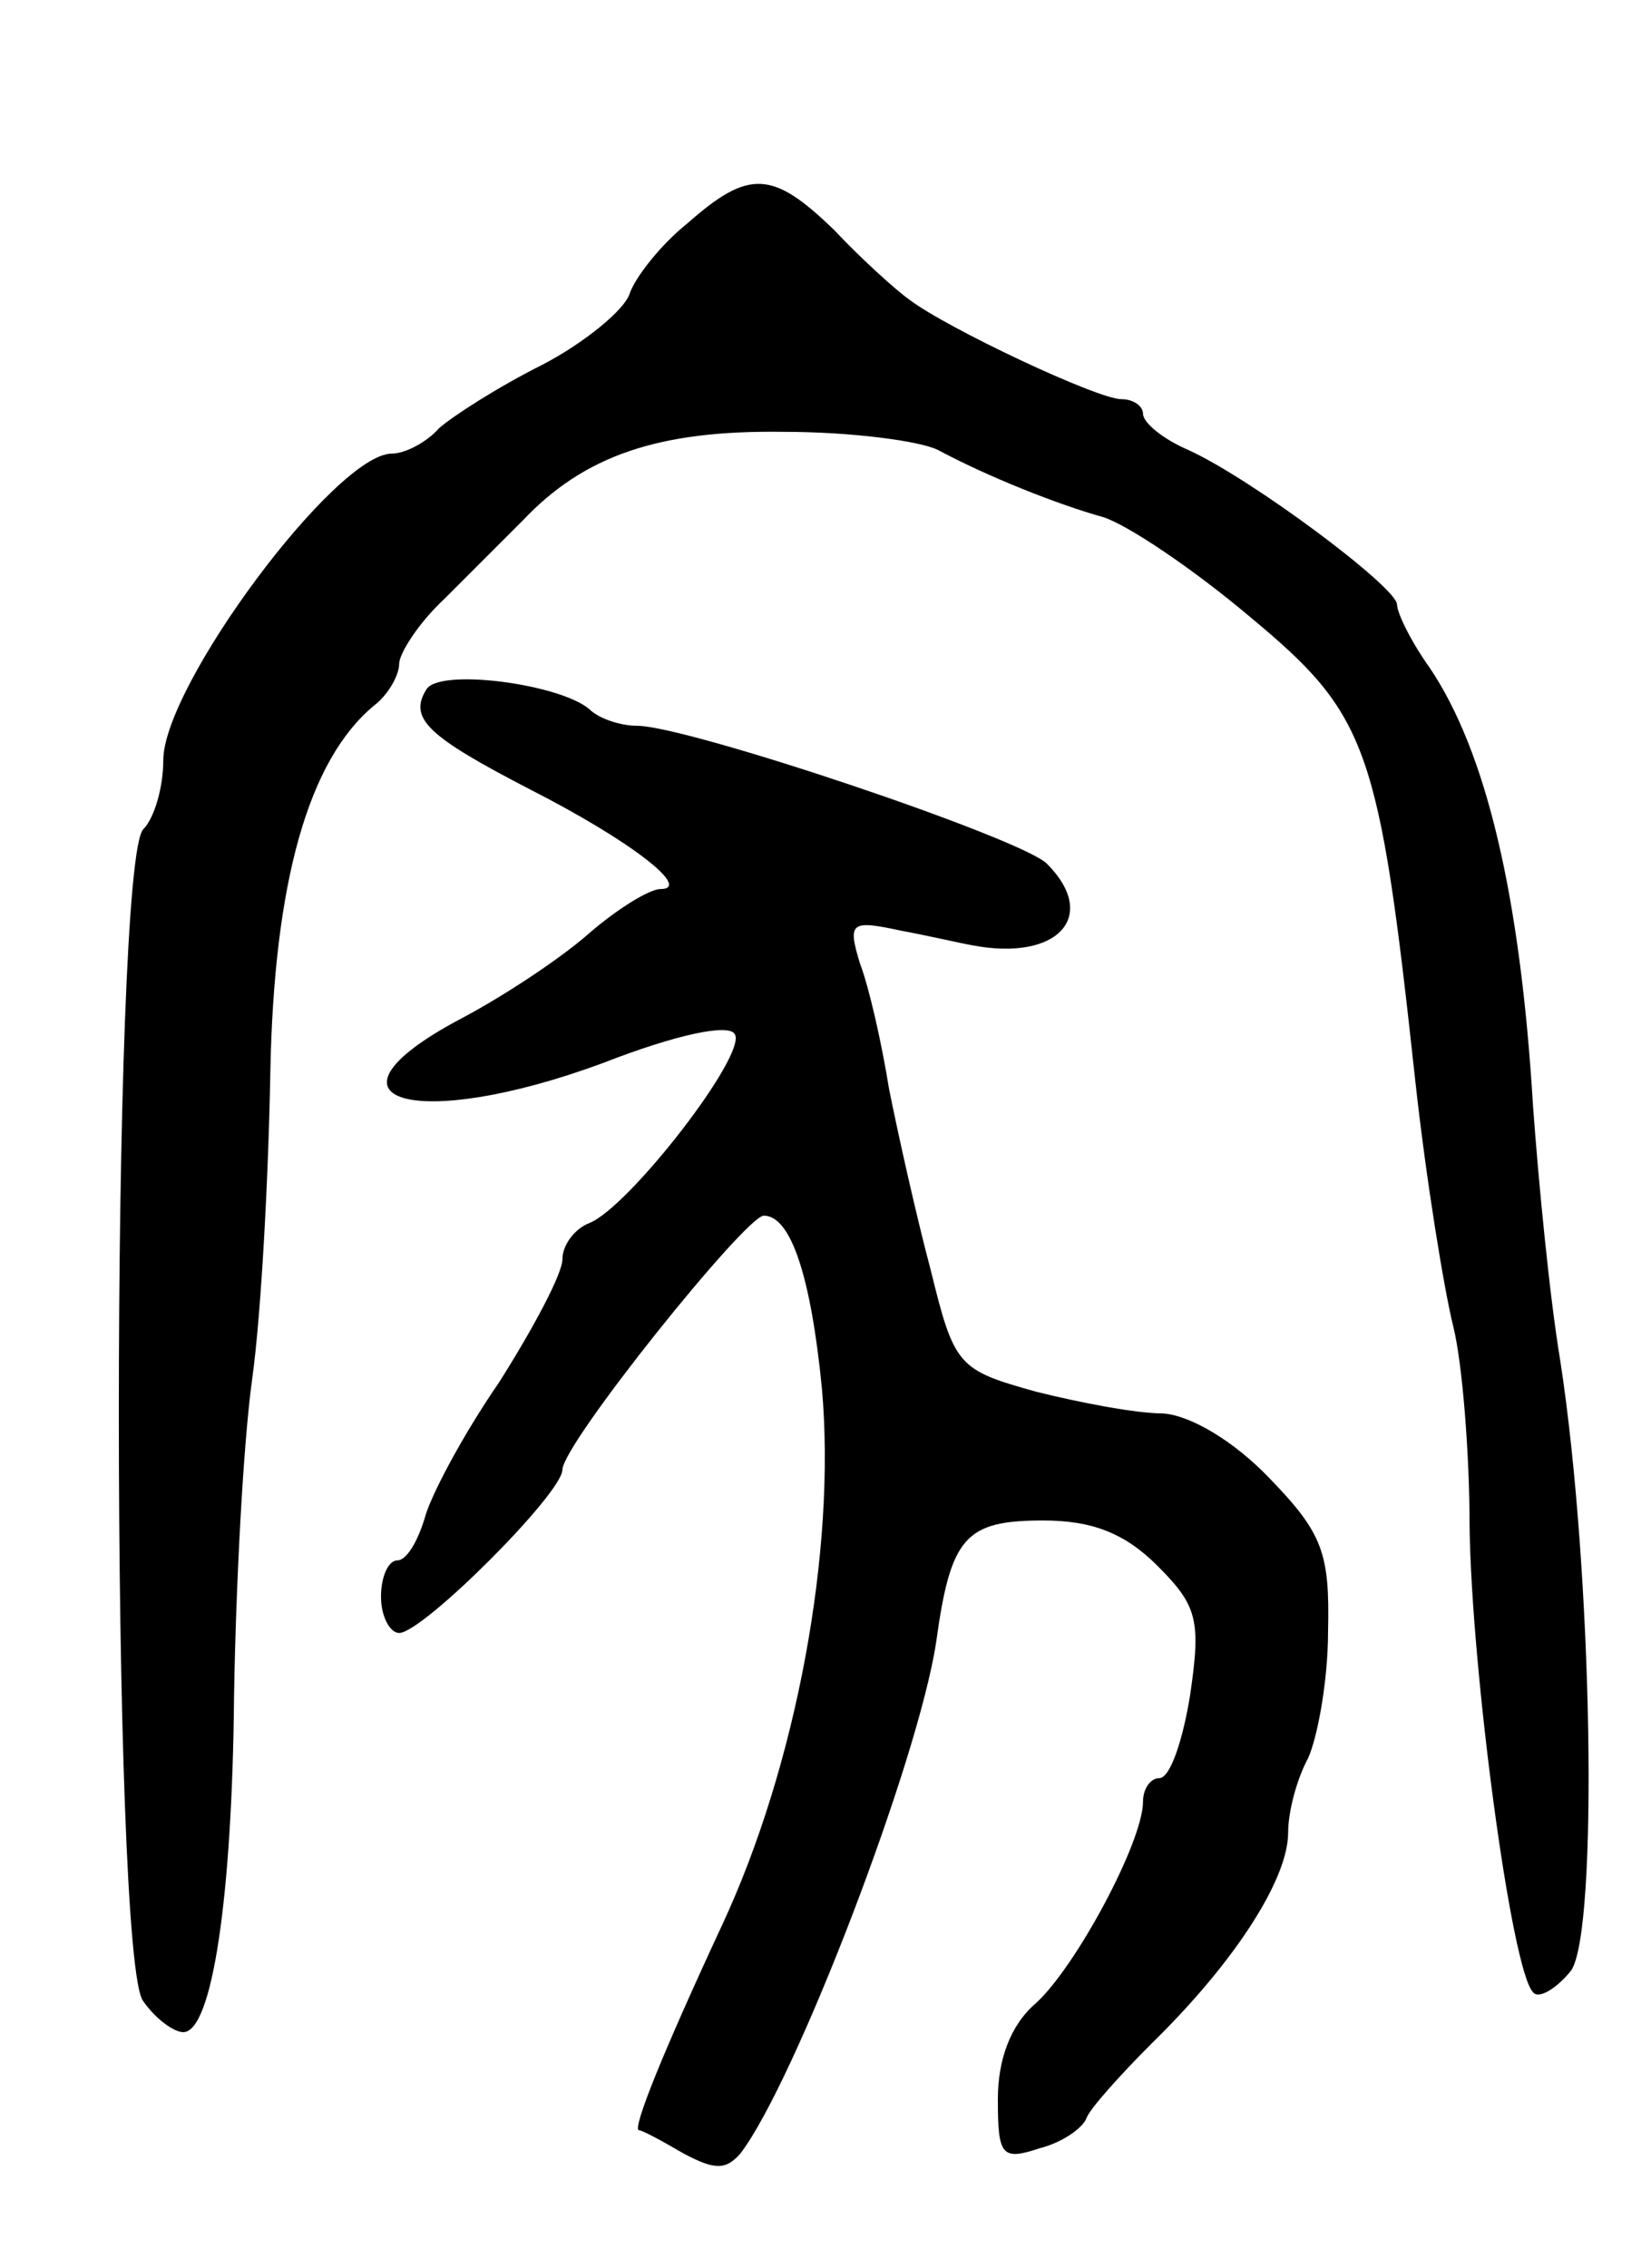<svg version="1.0" xmlns="http://www.w3.org/2000/svg"
 width="91pt" height="125pt" viewBox="0 0 91 125"
 preserveAspectRatio="xMidYMid meet">
<g transform="translate(0,125) scale(0.1,-0.1)"
fill="#000000" stroke="none">
<path d="M379 1127 c-15 -12 -29 -30 -32 -39 -3 -9 -25 -27 -48 -39 -24 -12
-49 -28 -57 -35 -7 -8 -19 -14 -26 -14 -31 0 -126 -128 -126 -169 0 -15 -5
-32 -11 -38 -18 -18 -18 -625 0 -646 7 -10 17 -17 22 -17 16 0 27 75 28 185 1
61 5 139 10 175 5 36 9 112 10 169 2 105 21 172 57 202 8 6 14 17 14 23 0 6
11 23 25 36 14 14 33 33 43 43 34 36 75 50 144 49 37 0 75 -5 85 -10 28 -15
66 -30 91 -37 13 -4 49 -28 81 -55 65 -54 71 -71 91 -255 6 -55 16 -116 21
-136 5 -20 9 -70 9 -110 1 -79 23 -245 35 -257 3 -4 13 2 21 12 15 22 12 219
-6 336 -6 36 -12 99 -15 140 -7 117 -26 196 -57 242 -10 14 -18 30 -18 35 -1
10 -80 69 -115 85 -14 6 -25 15 -25 20 0 4 -5 8 -12 8 -13 0 -96 39 -117 55
-7 5 -26 22 -41 38 -34 33 -47 34 -81 4z"/>
<path d="M235 870 c-10 -16 1 -26 57 -55 55 -28 90 -55 72 -55 -6 0 -24 -11
-40 -25 -16 -14 -48 -35 -71 -47 -84 -45 -24 -62 79 -24 41 16 70 22 73 16 7
-11 -58 -95 -80 -104 -8 -3 -15 -12 -15 -20 0 -8 -16 -38 -35 -68 -20 -29 -38
-63 -41 -75 -4 -13 -10 -23 -15 -23 -5 0 -9 -9 -9 -20 0 -11 5 -20 10 -20 13
0 90 77 90 90 0 14 101 140 111 140 15 0 26 -34 32 -95 8 -89 -14 -208 -55
-296 -33 -71 -49 -111 -46 -113 2 0 13 -6 25 -13 17 -9 23 -9 31 0 30 39 98
216 108 282 8 58 16 67 59 67 27 0 45 -7 63 -25 22 -22 24 -30 18 -71 -4 -25
-11 -46 -17 -46 -5 0 -9 -6 -9 -13 0 -22 -37 -91 -59 -111 -14 -12 -21 -31
-21 -53 0 -31 2 -34 23 -27 12 3 24 11 26 17 2 5 18 23 36 41 45 44 75 90 75
116 0 12 5 30 11 41 5 11 11 42 11 70 1 43 -3 54 -32 84 -20 21 -44 35 -59 36
-15 0 -46 6 -70 12 -43 12 -45 14 -58 67 -8 30 -18 75 -23 100 -4 25 -11 56
-16 69 -7 23 -5 24 23 18 16 -3 33 -7 39 -8 47 -9 70 16 41 45 -14 14 -198 76
-226 76 -9 0 -21 4 -26 9 -16 14 -83 23 -90 11z"/>
</g>
</svg>
